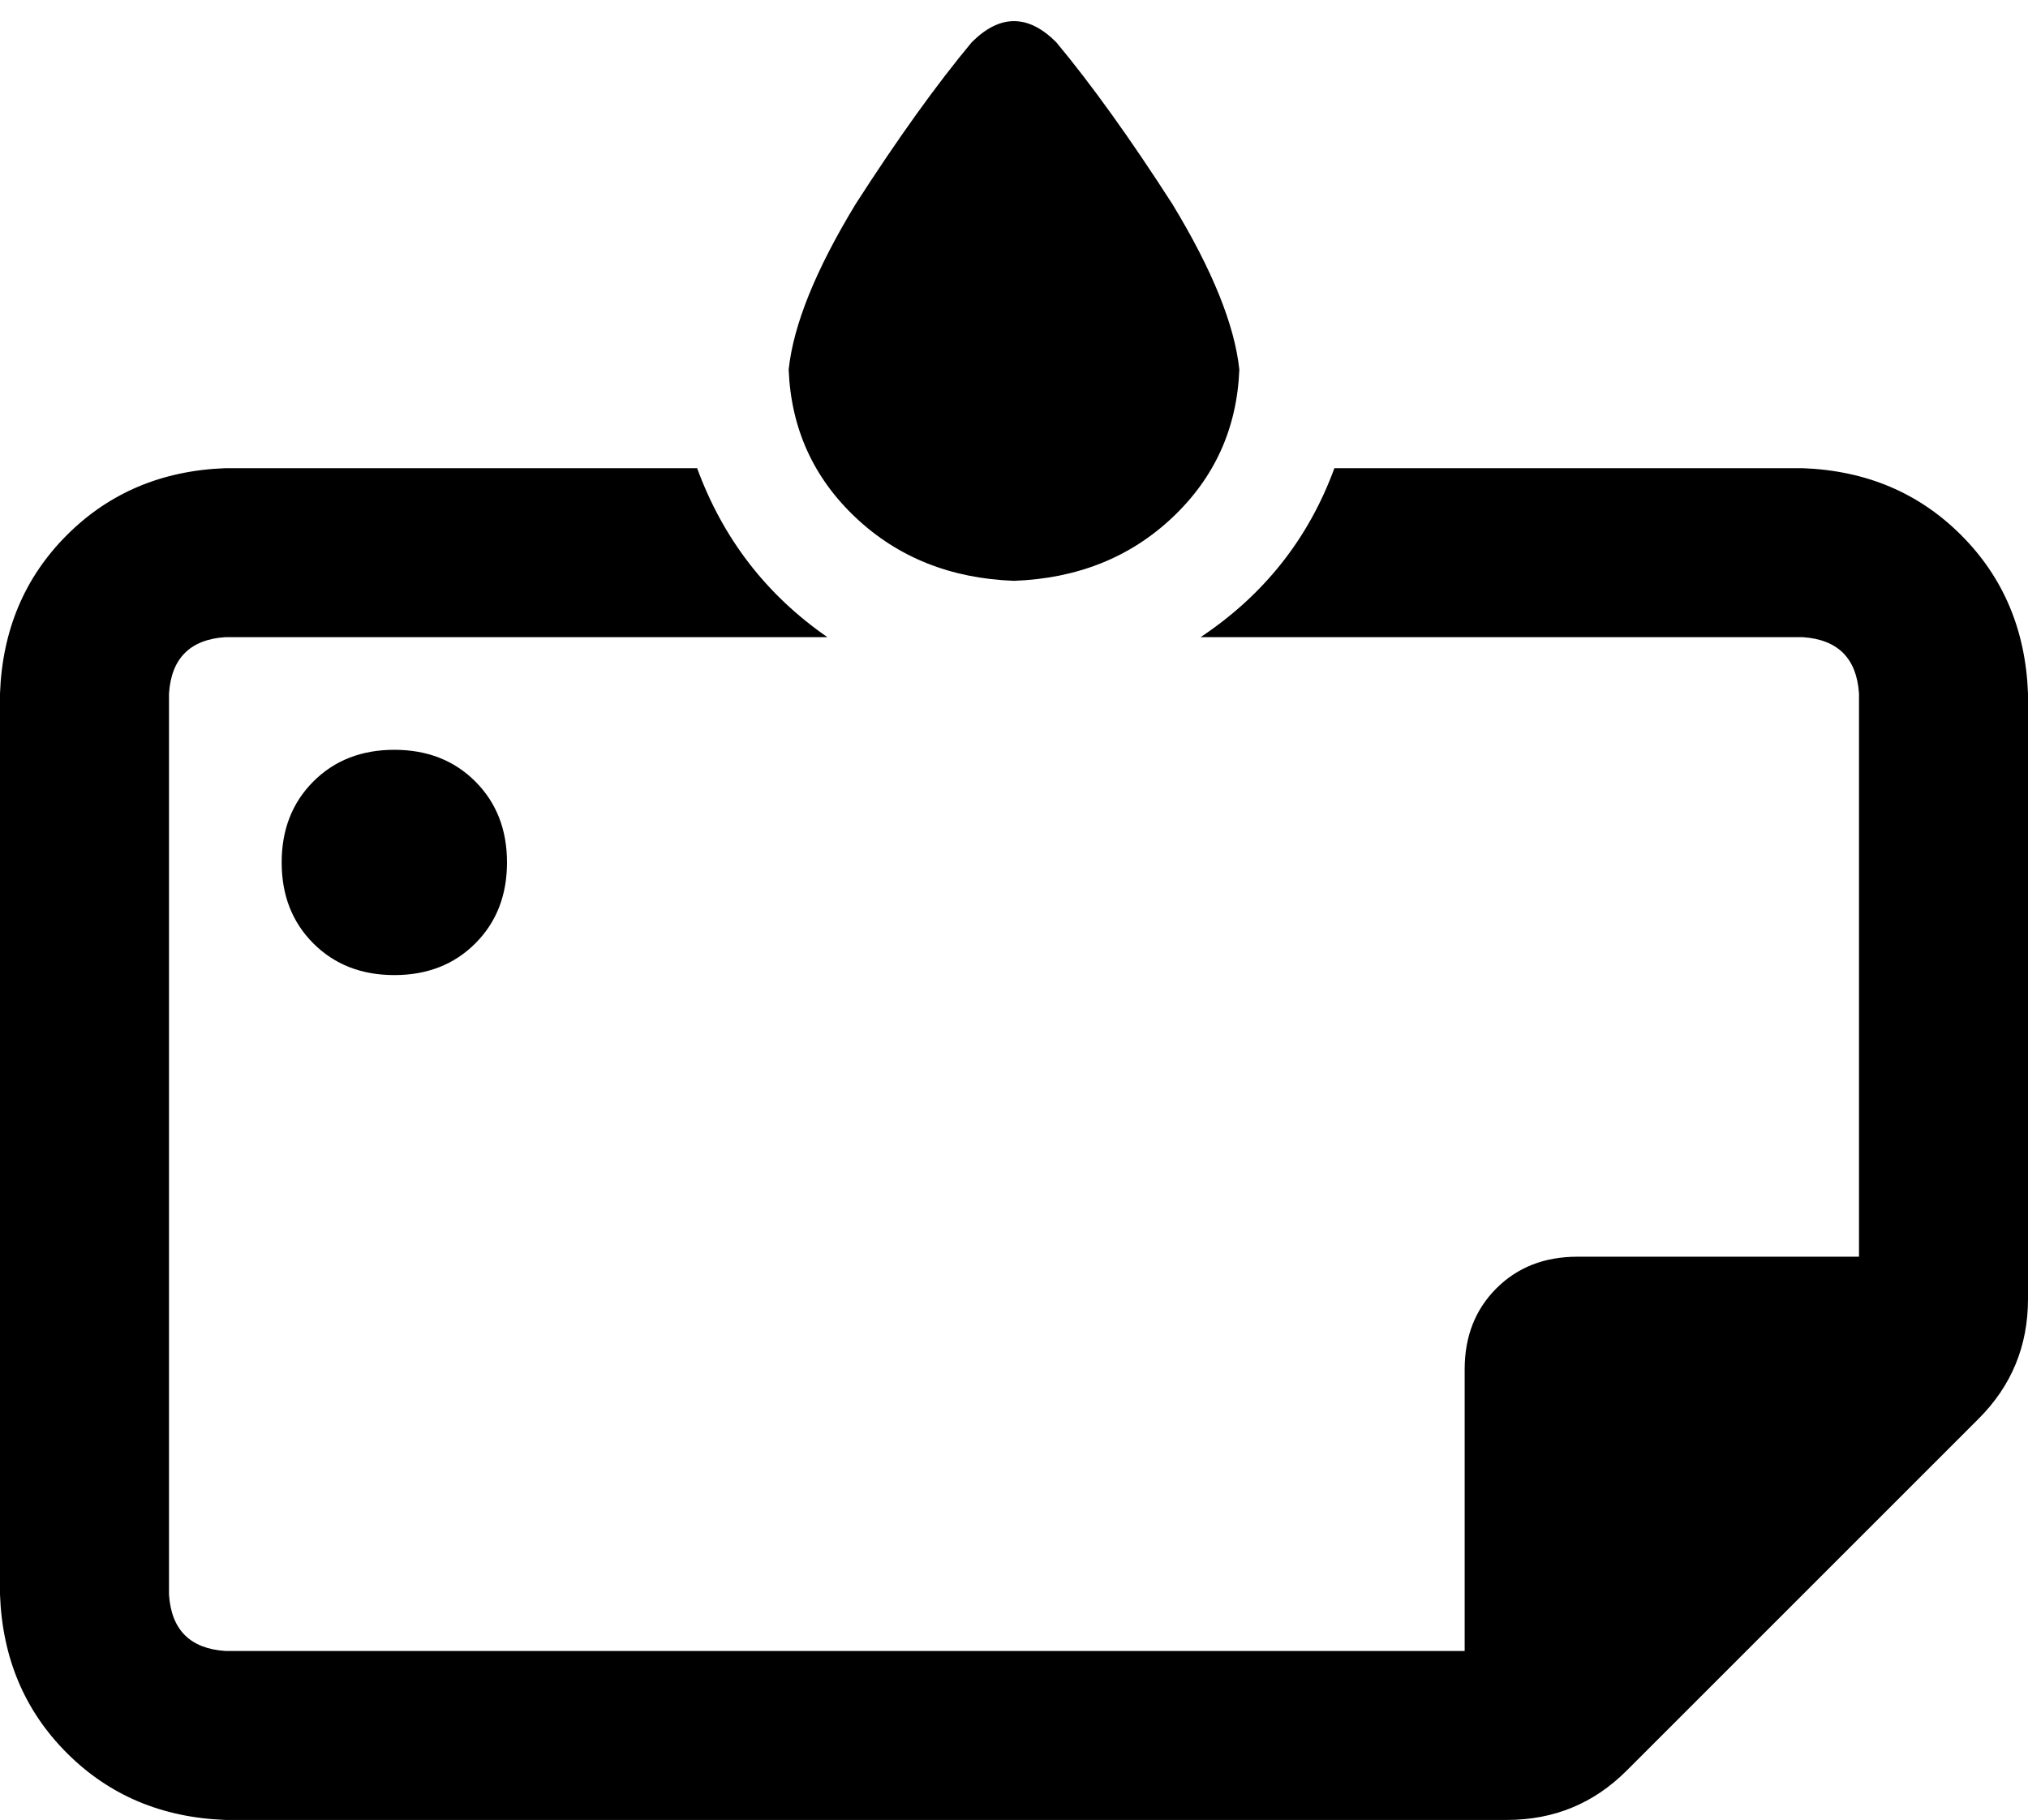 <svg xmlns="http://www.w3.org/2000/svg" viewBox="0 0 576 517">
    <path d="M 288 165 Q 261 164 243 147 L 243 147 Q 225 130 224 105 Q 226 86 243 58 Q 261 30 276 12 Q 288 0 300 12 Q 315 30 333 58 Q 350 86 352 105 Q 351 130 333 147 Q 315 164 288 165 L 288 165 Z M 64 133 L 198 133 Q 209 163 235 181 L 64 181 Q 49 182 48 197 L 48 453 Q 49 468 64 469 L 416 469 L 416 389 Q 416 375 425 366 Q 434 357 448 357 L 528 357 L 528 197 Q 527 182 512 181 L 341 181 Q 368 163 379 133 L 512 133 Q 539 134 557 152 Q 575 170 576 197 L 576 369 Q 576 389 562 403 L 462 503 Q 448 517 428 517 L 64 517 Q 37 516 19 498 Q 1 480 0 453 L 0 197 Q 1 170 19 152 Q 37 134 64 133 L 64 133 Z M 112 213 Q 126 213 135 222 L 135 222 Q 144 231 144 245 Q 144 259 135 268 Q 126 277 112 277 Q 98 277 89 268 Q 80 259 80 245 Q 80 231 89 222 Q 98 213 112 213 L 112 213 Z"/>
</svg>
